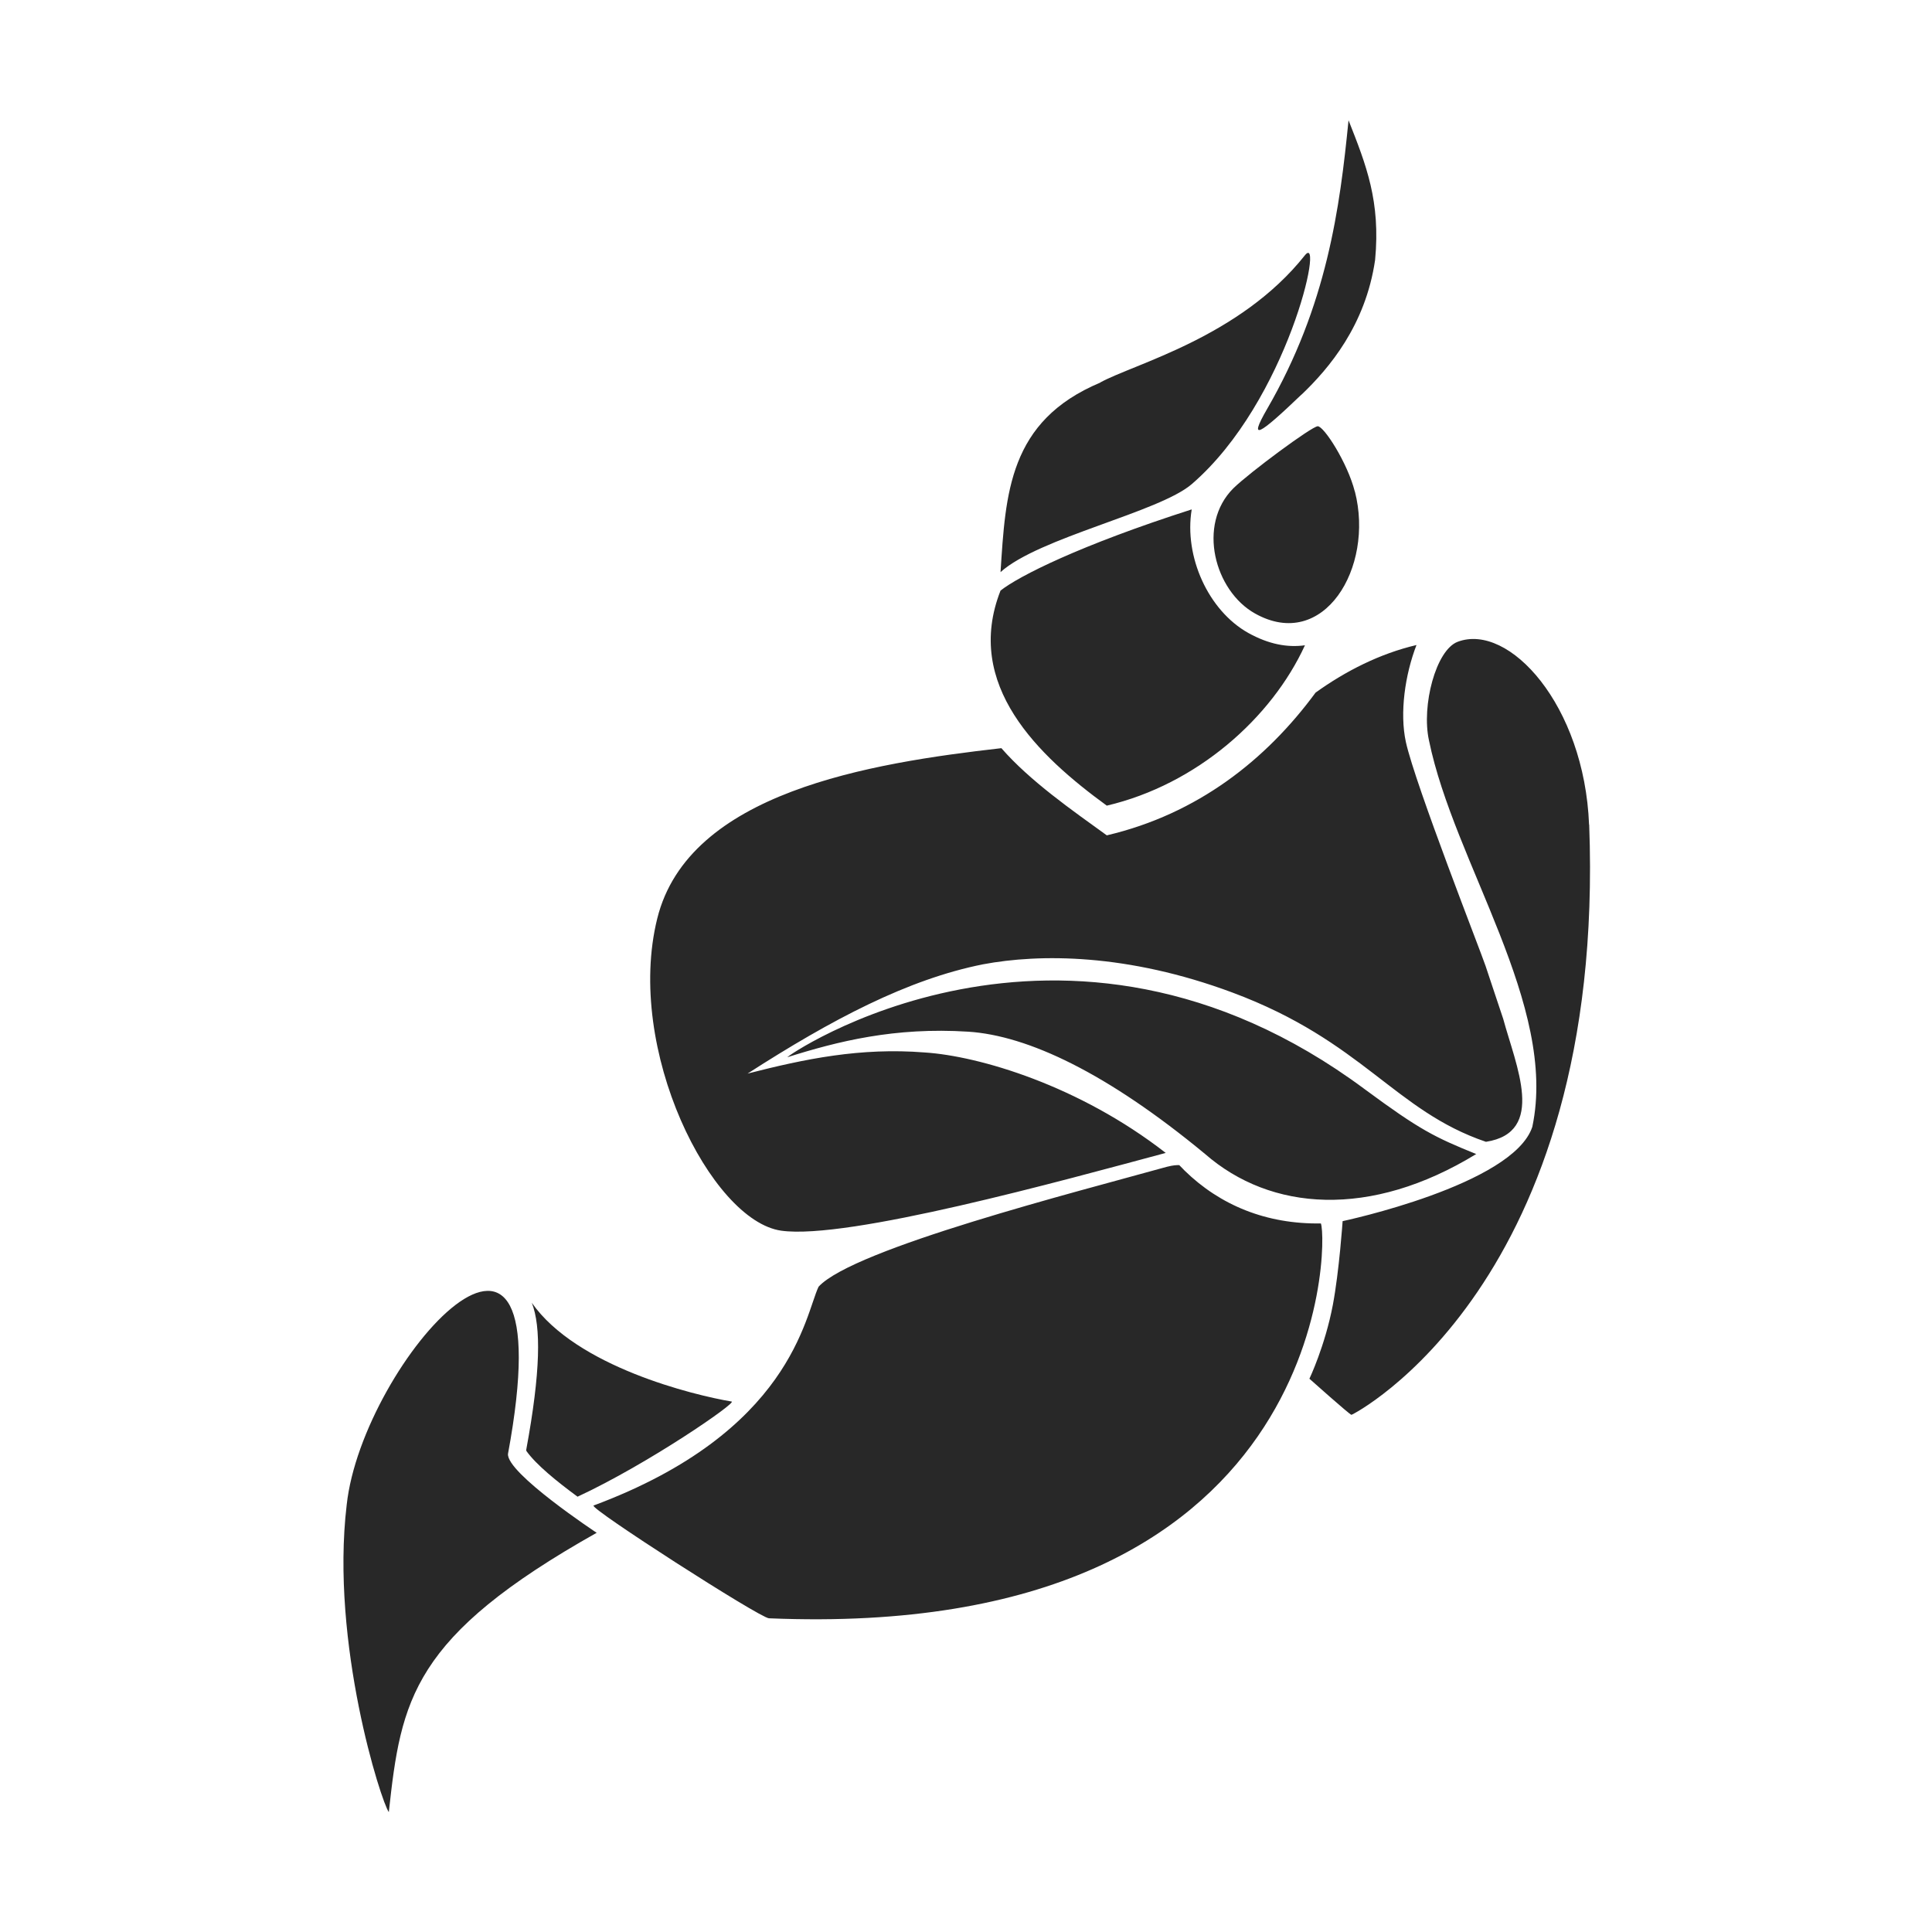<svg width="16" height="16" version="1.1" xmlns="http://www.w3.org/2000/svg">
  <defs>
    <style id="current-color-scheme" type="text/css">.ColorScheme-Text { color:#282828; } .ColorScheme-Highlight { color:#458588; }</style>
  </defs>
  <path class="ColorScheme-Text" d="m11.73 5.342c-0.302 0.071-0.586 0.215-0.835 0.394-0.409 0.556-0.976 1.005-1.729 1.182-0.286-0.207-0.635-0.449-0.873-0.722-1.09 0.124-2.591 0.365-2.85 1.411-0.269 1.085 0.446 2.503 1.027 2.585 0.552 0.077 2.326-0.414 3.184-0.644-0.718-0.559-1.546-0.803-1.997-0.832-0.531-0.042-0.99 0.053-1.466 0.175 0.696-0.448 1.327-0.781 1.95-0.905 0.468-0.088 1.194-0.091 2.066 0.234 1.081 0.403 1.34 0.978 2.099 1.236 0.502-0.078 0.247-0.633 0.143-1.018-0.069-0.209-0.124-0.369-0.146-0.438-0.039-0.117-0.581-1.498-0.66-1.854-0.053-0.243-7e-3 -0.559 0.088-0.805zm-2.619-2.173c-0.757 0.318-0.783 0.918-0.825 1.569 0.317-0.286 1.314-0.496 1.584-0.729 0.795-0.686 1.103-2.103 0.936-1.894-0.54 0.68-1.417 0.899-1.695 1.053zm-4.168 9.526s-0.751-0.496-0.736-0.655c0.493-2.661-1.208-0.768-1.336 0.424-0.136 1.144 0.287 2.462 0.349 2.543 0.102-0.934 0.191-1.452 1.723-2.314zm8.217-5.865c-0.039-0.991-0.664-1.675-1.088-1.515-0.181 0.068-0.301 0.53-0.238 0.816 0.208 1.018 1.068 2.194 0.856 3.201-0.159 0.482-1.571 0.781-1.571 0.781s-0.028 0.412-0.081 0.694c-0.065 0.341-0.194 0.611-0.194 0.611s0.335 0.299 0.348 0.299c0.014 0 2.111-1.084 1.969-4.888zm-0.933 2.728c-0.348-0.141-0.469-0.201-0.924-0.537-2.513-1.868-4.827-0.25-4.781-0.266 0.416-0.131 0.887-0.25 1.497-0.211 0.493 0.032 1.15 0.342 1.96 1.012 0.545 0.476 1.37 0.537 2.245 0.002zm-2.359-5.339c-0.929 0.298-1.432 0.553-1.582 0.672-0.307 0.781 0.314 1.369 0.88 1.781 0.744-0.175 1.364-0.724 1.641-1.328-0.145 0.02-0.299-0.008-0.469-0.102-0.332-0.186-0.533-0.633-0.469-1.022zm1.352-0.148c-0.06-0.237-0.255-0.541-0.307-0.541-0.048 0-0.565 0.383-0.699 0.514-0.302 0.302-0.155 0.85 0.18 1.037 0.568 0.318 0.988-0.38 0.827-1.009zm-0.441-0.803c0.227-0.217 0.53-0.573 0.609-1.115 0.046-0.485-0.073-0.785-0.22-1.157-0.072 0.726-0.178 1.534-0.675 2.392-0.156 0.27-0.071 0.221 0.286-0.121zm-6.375 7.521c0.078 0.197 0.073 0.572-0.045 1.212-0.002 0.005 0 0.01 0 0.015 0.082 0.115 0.253 0.253 0.424 0.379 0.586-0.272 1.323-0.781 1.276-0.788-0.314-0.053-1.284-0.288-1.655-0.818zm5.362-1.14c-0.026 0-0.046 0-0.103 0.014-0.729 0.203-2.594 0.677-2.884 0.993-0.114 0.241-0.226 1.202-1.863 1.812-0.046 0.017 1.375 0.93 1.452 0.934 4.638 0.194 4.631-3.118 4.571-3.27-0.451 7e-3 -0.834-0.15-1.129-0.438-0.015-0.015-0.028-0.03-0.044-0.045z" fill="currentColor"/>
</svg>
